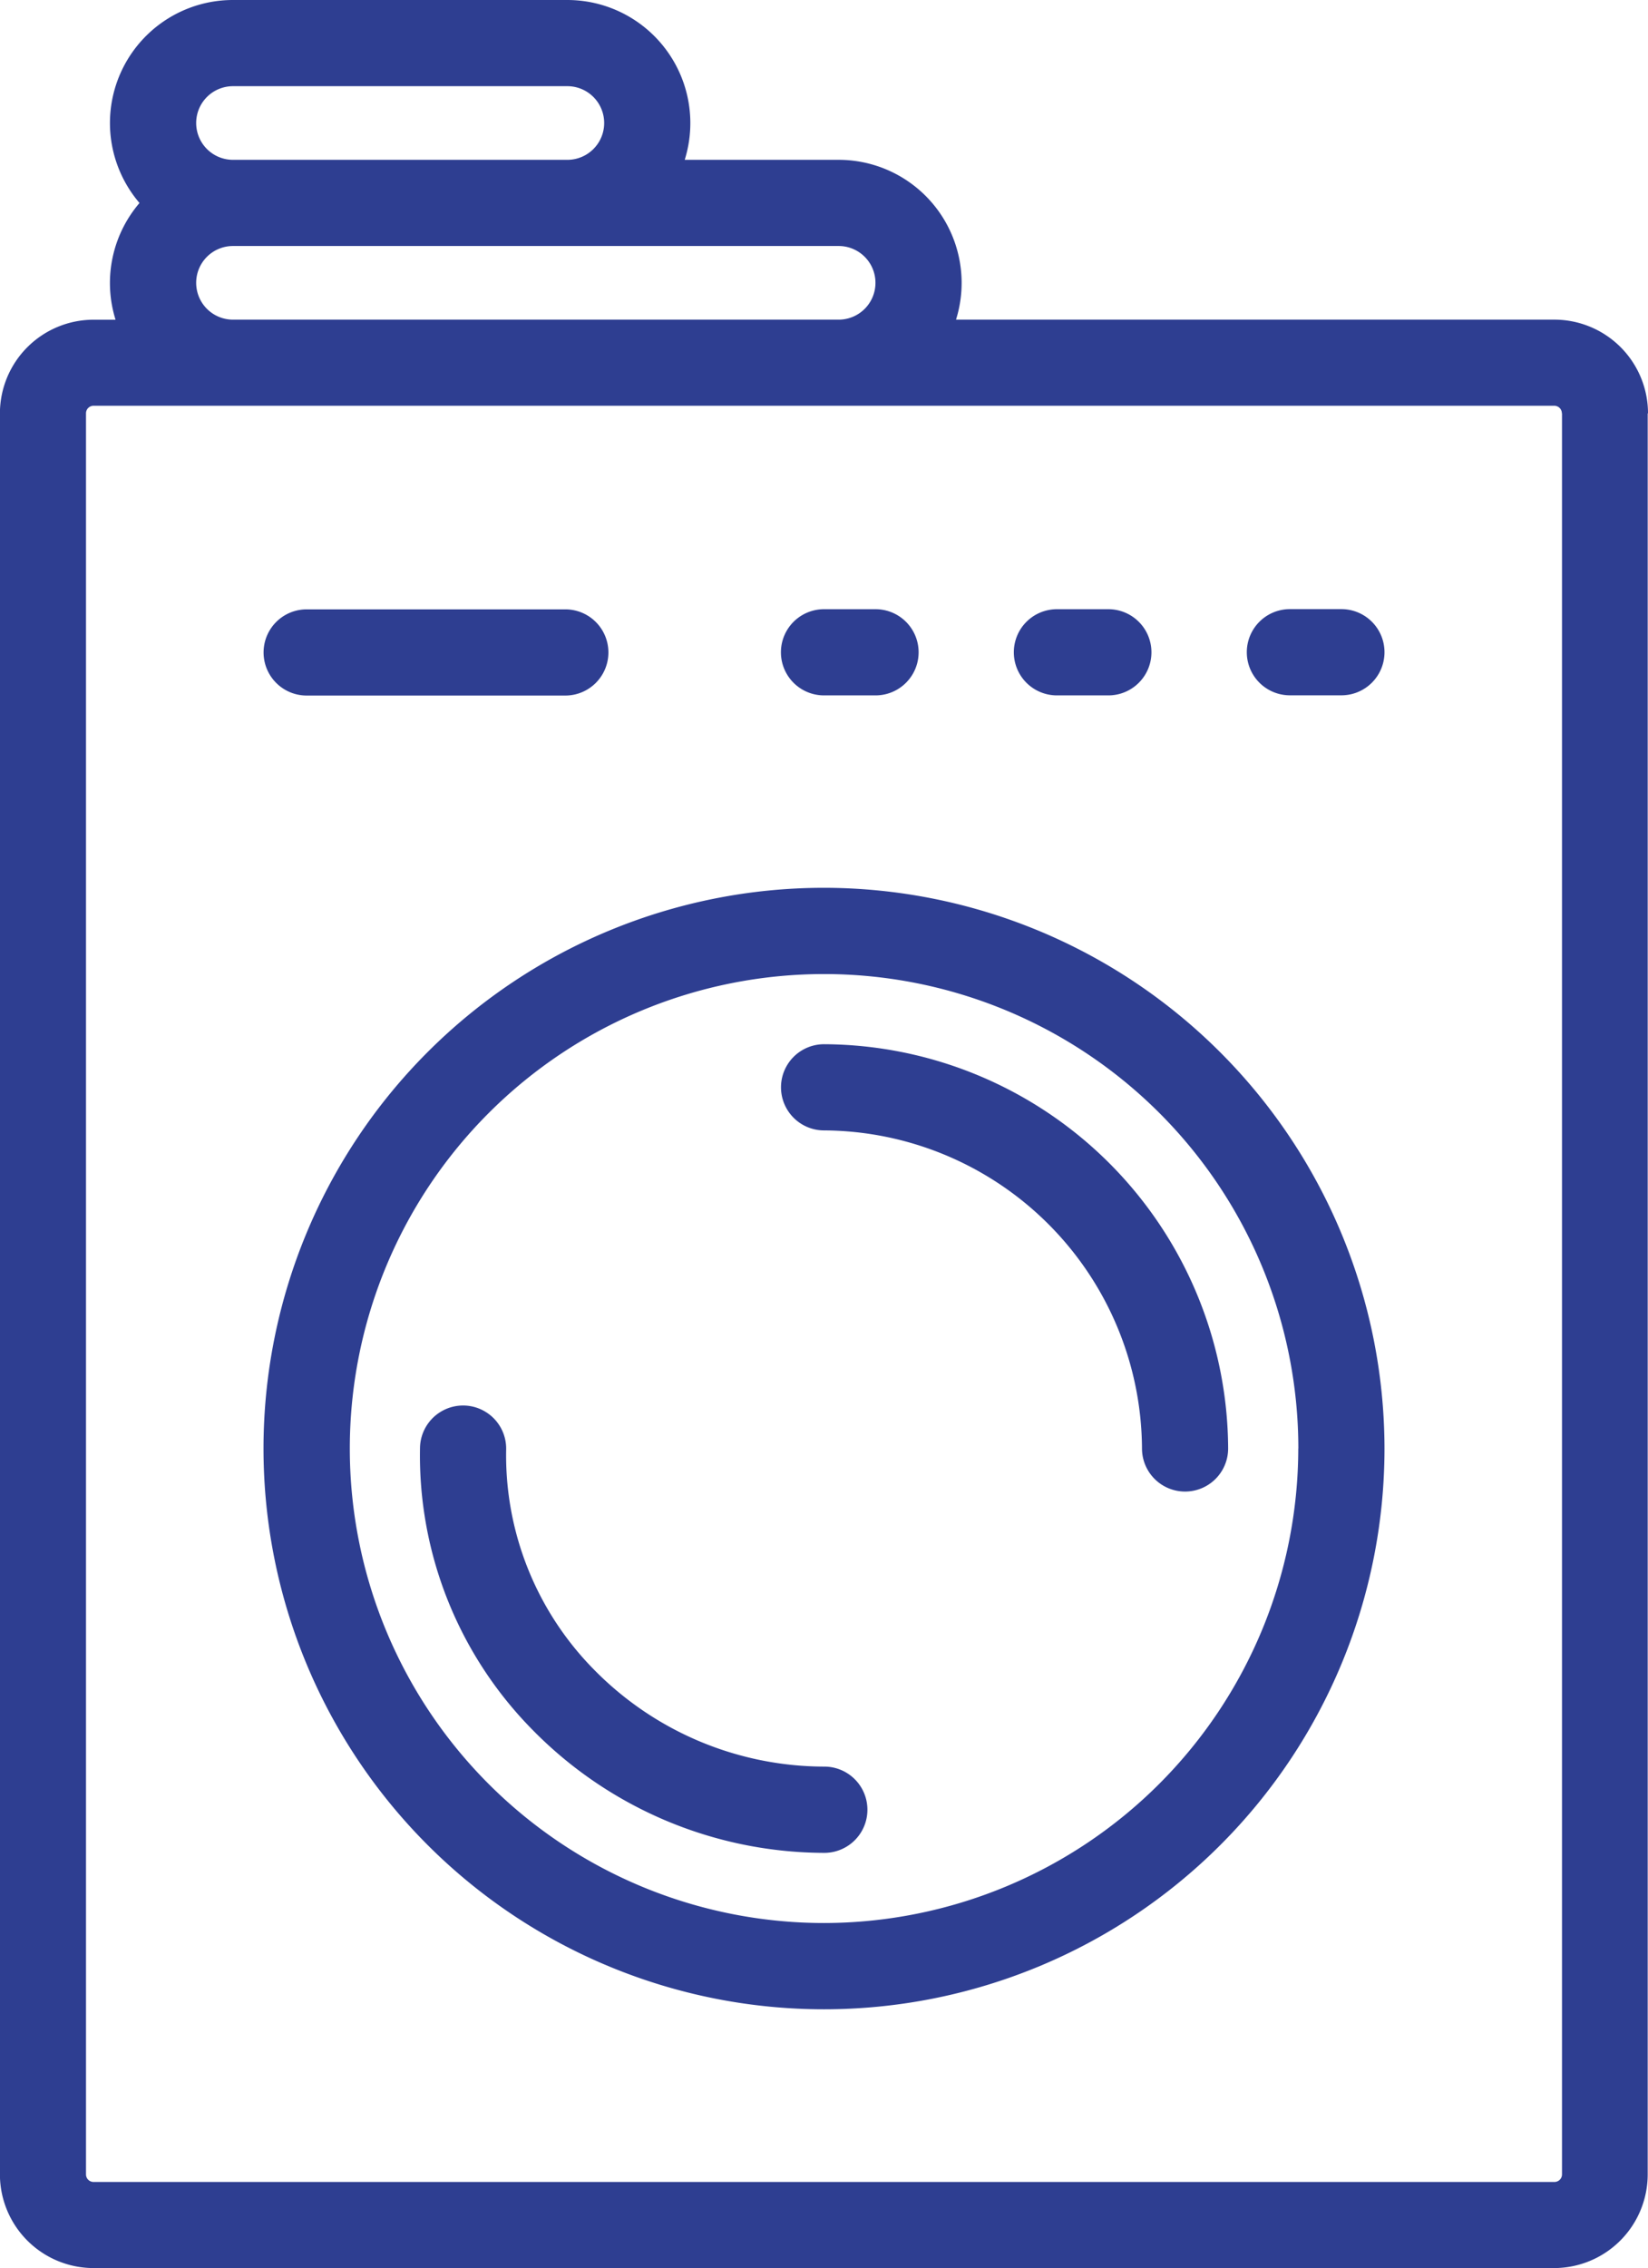 <svg xmlns="http://www.w3.org/2000/svg" width="21.808" height="30" viewBox="0 0 21.808 30">
  <path id="XMLID_94_" d="M70.878,8.628a.57.57,0,0,1,.57-.57h.681a.57.57,0,1,1,0,1.14h-.681A.57.57,0,0,1,70.878,8.628Zm-2.512.57h.682a.57.57,0,0,0,0-1.14h-.682a.57.57,0,1,0,0,1.14Zm10.9-3.731V28.761A1.24,1.24,0,0,1,78.032,30H58.7a1.24,1.24,0,0,1-1.239-1.239V5.467A1.24,1.24,0,0,1,58.7,4.229h.291a1.627,1.627,0,0,1,.317-1.544A1.627,1.627,0,0,1,60.545,0H64.97a1.628,1.628,0,0,1,1.553,2.114h2.037a1.628,1.628,0,0,1,1.553,2.114h7.919A1.24,1.24,0,0,1,79.27,5.467ZM60.058,1.627a.487.487,0,0,0,.487.487H64.97a.487.487,0,0,0,0-.974H60.545A.487.487,0,0,0,60.058,1.627Zm0,2.114a.487.487,0,0,0,.487.487h8.015a.487.487,0,0,0,0-.974H60.545A.487.487,0,0,0,60.058,3.741ZM78.13,5.467a.1.1,0,0,0-.1-.1H58.7a.1.1,0,0,0-.1.1V28.761a.1.1,0,0,0,.1.1H78.032a.1.1,0,0,0,.1-.1V5.467Zm-2.917,2.59h-.682a.57.57,0,0,0,0,1.14h.682a.57.57,0,1,0,0-1.14Zm-6.846,5.755a.57.57,0,1,0,0,1.14,4.231,4.231,0,0,1,4.207,4.207.57.57,0,1,0,1.14,0,5.371,5.371,0,0,0-5.347-5.347ZM61.52,9.2h3.423a.57.57,0,0,0,0-1.14H61.52a.57.57,0,0,0,0,1.14ZM75.783,19.16a7.417,7.417,0,1,1-7.417-7.417A7.425,7.425,0,0,1,75.783,19.16Zm-1.14,0a6.276,6.276,0,1,0-6.276,6.276A6.283,6.283,0,0,0,74.642,19.16Zm-6.276,4.207a4.277,4.277,0,0,1-3.036-1.274,4.033,4.033,0,0,1-1.171-2.921.57.57,0,0,0-1.14-.022,5.165,5.165,0,0,0,1.5,3.742,5.424,5.424,0,0,0,3.85,1.616.57.57,0,1,0,0-1.141Z" transform="translate(-57.462)" fill="#2e3e91"/>
</svg>

